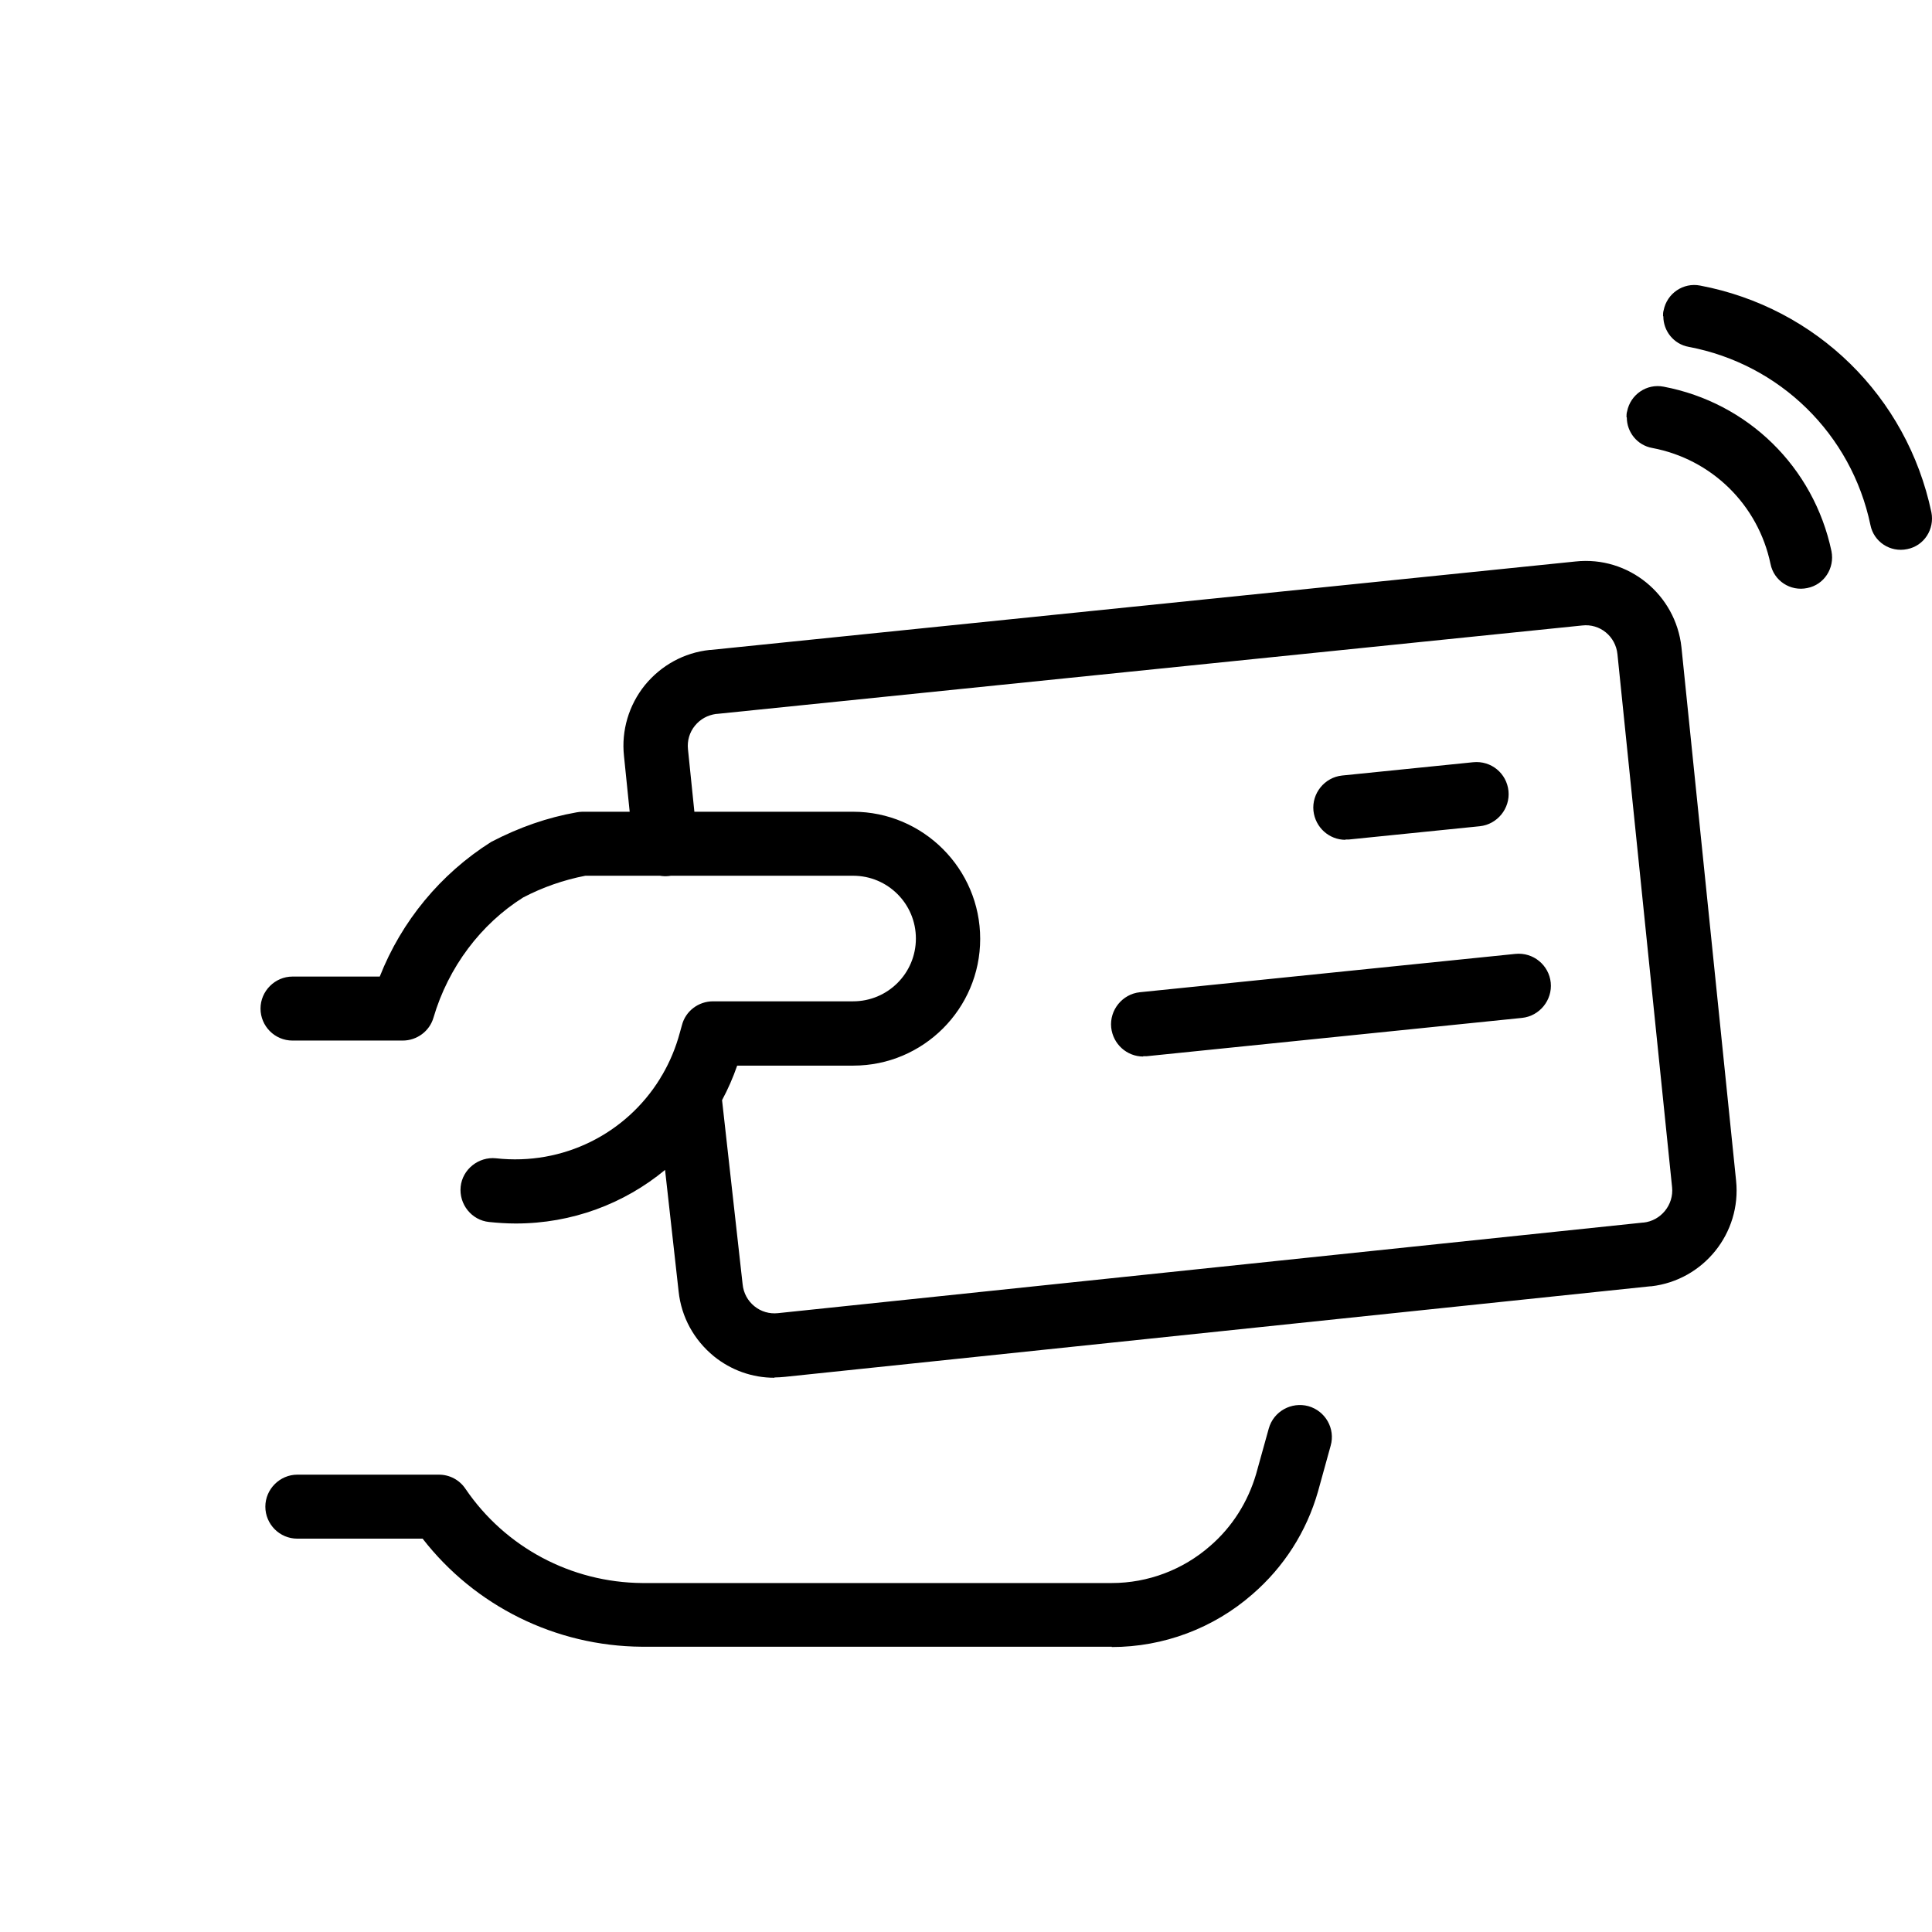 <svg width="64" height="64" viewBox="0 0 64 64" fill="none" xmlns="http://www.w3.org/2000/svg">
<path fill-rule="evenodd" clip-rule="evenodd" d="M55.09 10.47C55.09 10.41 55.09 10.34 55.11 10.28C55.22 9.72 55.76 9.35 56.32 9.46C60.17 10.19 63.17 13.13 63.98 16.97C64.09 17.53 63.74 18.08 63.18 18.19C62.62 18.31 62.07 17.95 61.96 17.39C61.33 14.38 58.96 12.06 55.94 11.49C55.44 11.4 55.1 10.96 55.1 10.48L55.09 10.47ZM25.65 45.64C24.92 45.64 24.22 45.39 23.65 44.93C22.99 44.39 22.57 43.63 22.48 42.78L22.031 38.755C20.673 39.879 18.941 40.53 17.09 40.53H17.08C16.79 40.53 16.49 40.51 16.2 40.48C15.62 40.42 15.2 39.89 15.26 39.31C15.32 38.73 15.86 38.31 16.43 38.37C18.657 38.617 20.743 37.552 21.866 35.729C21.888 35.686 21.913 35.644 21.941 35.603C22.19 35.176 22.386 34.709 22.52 34.21L22.59 33.96C22.71 33.49 23.14 33.17 23.62 33.17H28.26C29.41 33.17 30.34 32.24 30.34 31.09C30.34 29.94 29.41 29.01 28.26 29.01H22.223C22.199 29.014 22.174 29.017 22.15 29.02C22.051 29.03 21.954 29.026 21.861 29.01H19.39C18.67 29.15 17.98 29.39 17.33 29.73C15.93 30.61 14.85 32.04 14.36 33.71C14.23 34.16 13.81 34.47 13.34 34.47H9.69C9.1 34.47 8.63 33.99 8.63 33.41C8.63 32.83 9.11 32.35 9.69 32.35H12.58C13.3 30.52 14.59 28.95 16.27 27.89C17.21 27.4 18.14 27.08 19.1 26.91C19.16 26.9 19.23 26.89 19.29 26.89H20.859L20.67 25.04C20.58 24.2 20.83 23.36 21.36 22.7C21.9 22.04 22.66 21.62 23.51 21.53H23.54L52.19 18.6C53.94 18.41 55.51 19.69 55.7 21.44L57.51 39.11C57.69 40.85 56.43 42.41 54.7 42.61H54.67L26 45.61C25.89 45.62 25.77 45.63 25.66 45.63L25.65 45.64ZM24.6 42.54L23.919 36.444C24.114 36.081 24.282 35.699 24.42 35.3H28.27C30.58 35.3 32.47 33.42 32.47 31.1C32.47 28.78 30.58 26.89 28.26 26.89H23.002L22.79 24.82C22.76 24.54 22.84 24.26 23.02 24.04C23.2 23.82 23.44 23.69 23.72 23.65H23.74L52.41 20.72C53 20.65 53.52 21.08 53.58 21.67L55.39 39.33C55.45 39.91 55.02 40.44 54.44 40.5H54.42L25.77 43.5C25.49 43.53 25.21 43.45 24.99 43.27C24.77 43.09 24.63 42.84 24.6 42.54ZM37.87 34.999C37.33 34.999 36.87 34.589 36.81 34.039C36.75 33.459 37.18 32.929 37.76 32.869L50.2 31.599C50.79 31.539 51.31 31.969 51.37 32.549C51.43 33.129 51 33.659 50.42 33.719L37.98 34.989H37.87V34.999ZM43.51 26.86C43.57 27.41 44.03 27.82 44.57 27.82V27.81H44.68L49.02 27.37C49.6 27.31 50.03 26.78 49.97 26.2C49.91 25.62 49.4 25.19 48.8 25.25L44.46 25.69C43.88 25.75 43.45 26.28 43.51 26.86ZM21.26 54.55H36.83V54.56C38.54 54.56 40.2 53.94 41.49 52.81C42.53 51.91 43.28 50.74 43.66 49.41L44.08 47.89C44.24 47.33 43.91 46.74 43.34 46.58C42.78 46.43 42.19 46.75 42.03 47.32L41.61 48.83C41.34 49.75 40.82 50.58 40.09 51.21C39.19 52 38.03 52.44 36.83 52.44H21.27C18.92 52.42 16.74 51.26 15.42 49.32C15.22 49.02 14.89 48.85 14.54 48.85H9.85C9.27 48.85 8.79 49.33 8.79 49.91C8.79 50.49 9.26 50.97 9.85 50.97H14C15.73 53.2 18.4 54.53 21.26 54.55ZM53.9 13.629C53.88 13.689 53.88 13.759 53.88 13.819L53.89 13.829C53.89 14.309 54.23 14.749 54.73 14.839C56.7 15.209 58.24 16.719 58.65 18.679C58.76 19.239 59.31 19.599 59.87 19.479C60.43 19.369 60.78 18.819 60.67 18.259C60.08 15.469 57.9 13.339 55.11 12.809C54.55 12.699 54.01 13.069 53.9 13.629Z" fill="black"/>
</svg>
